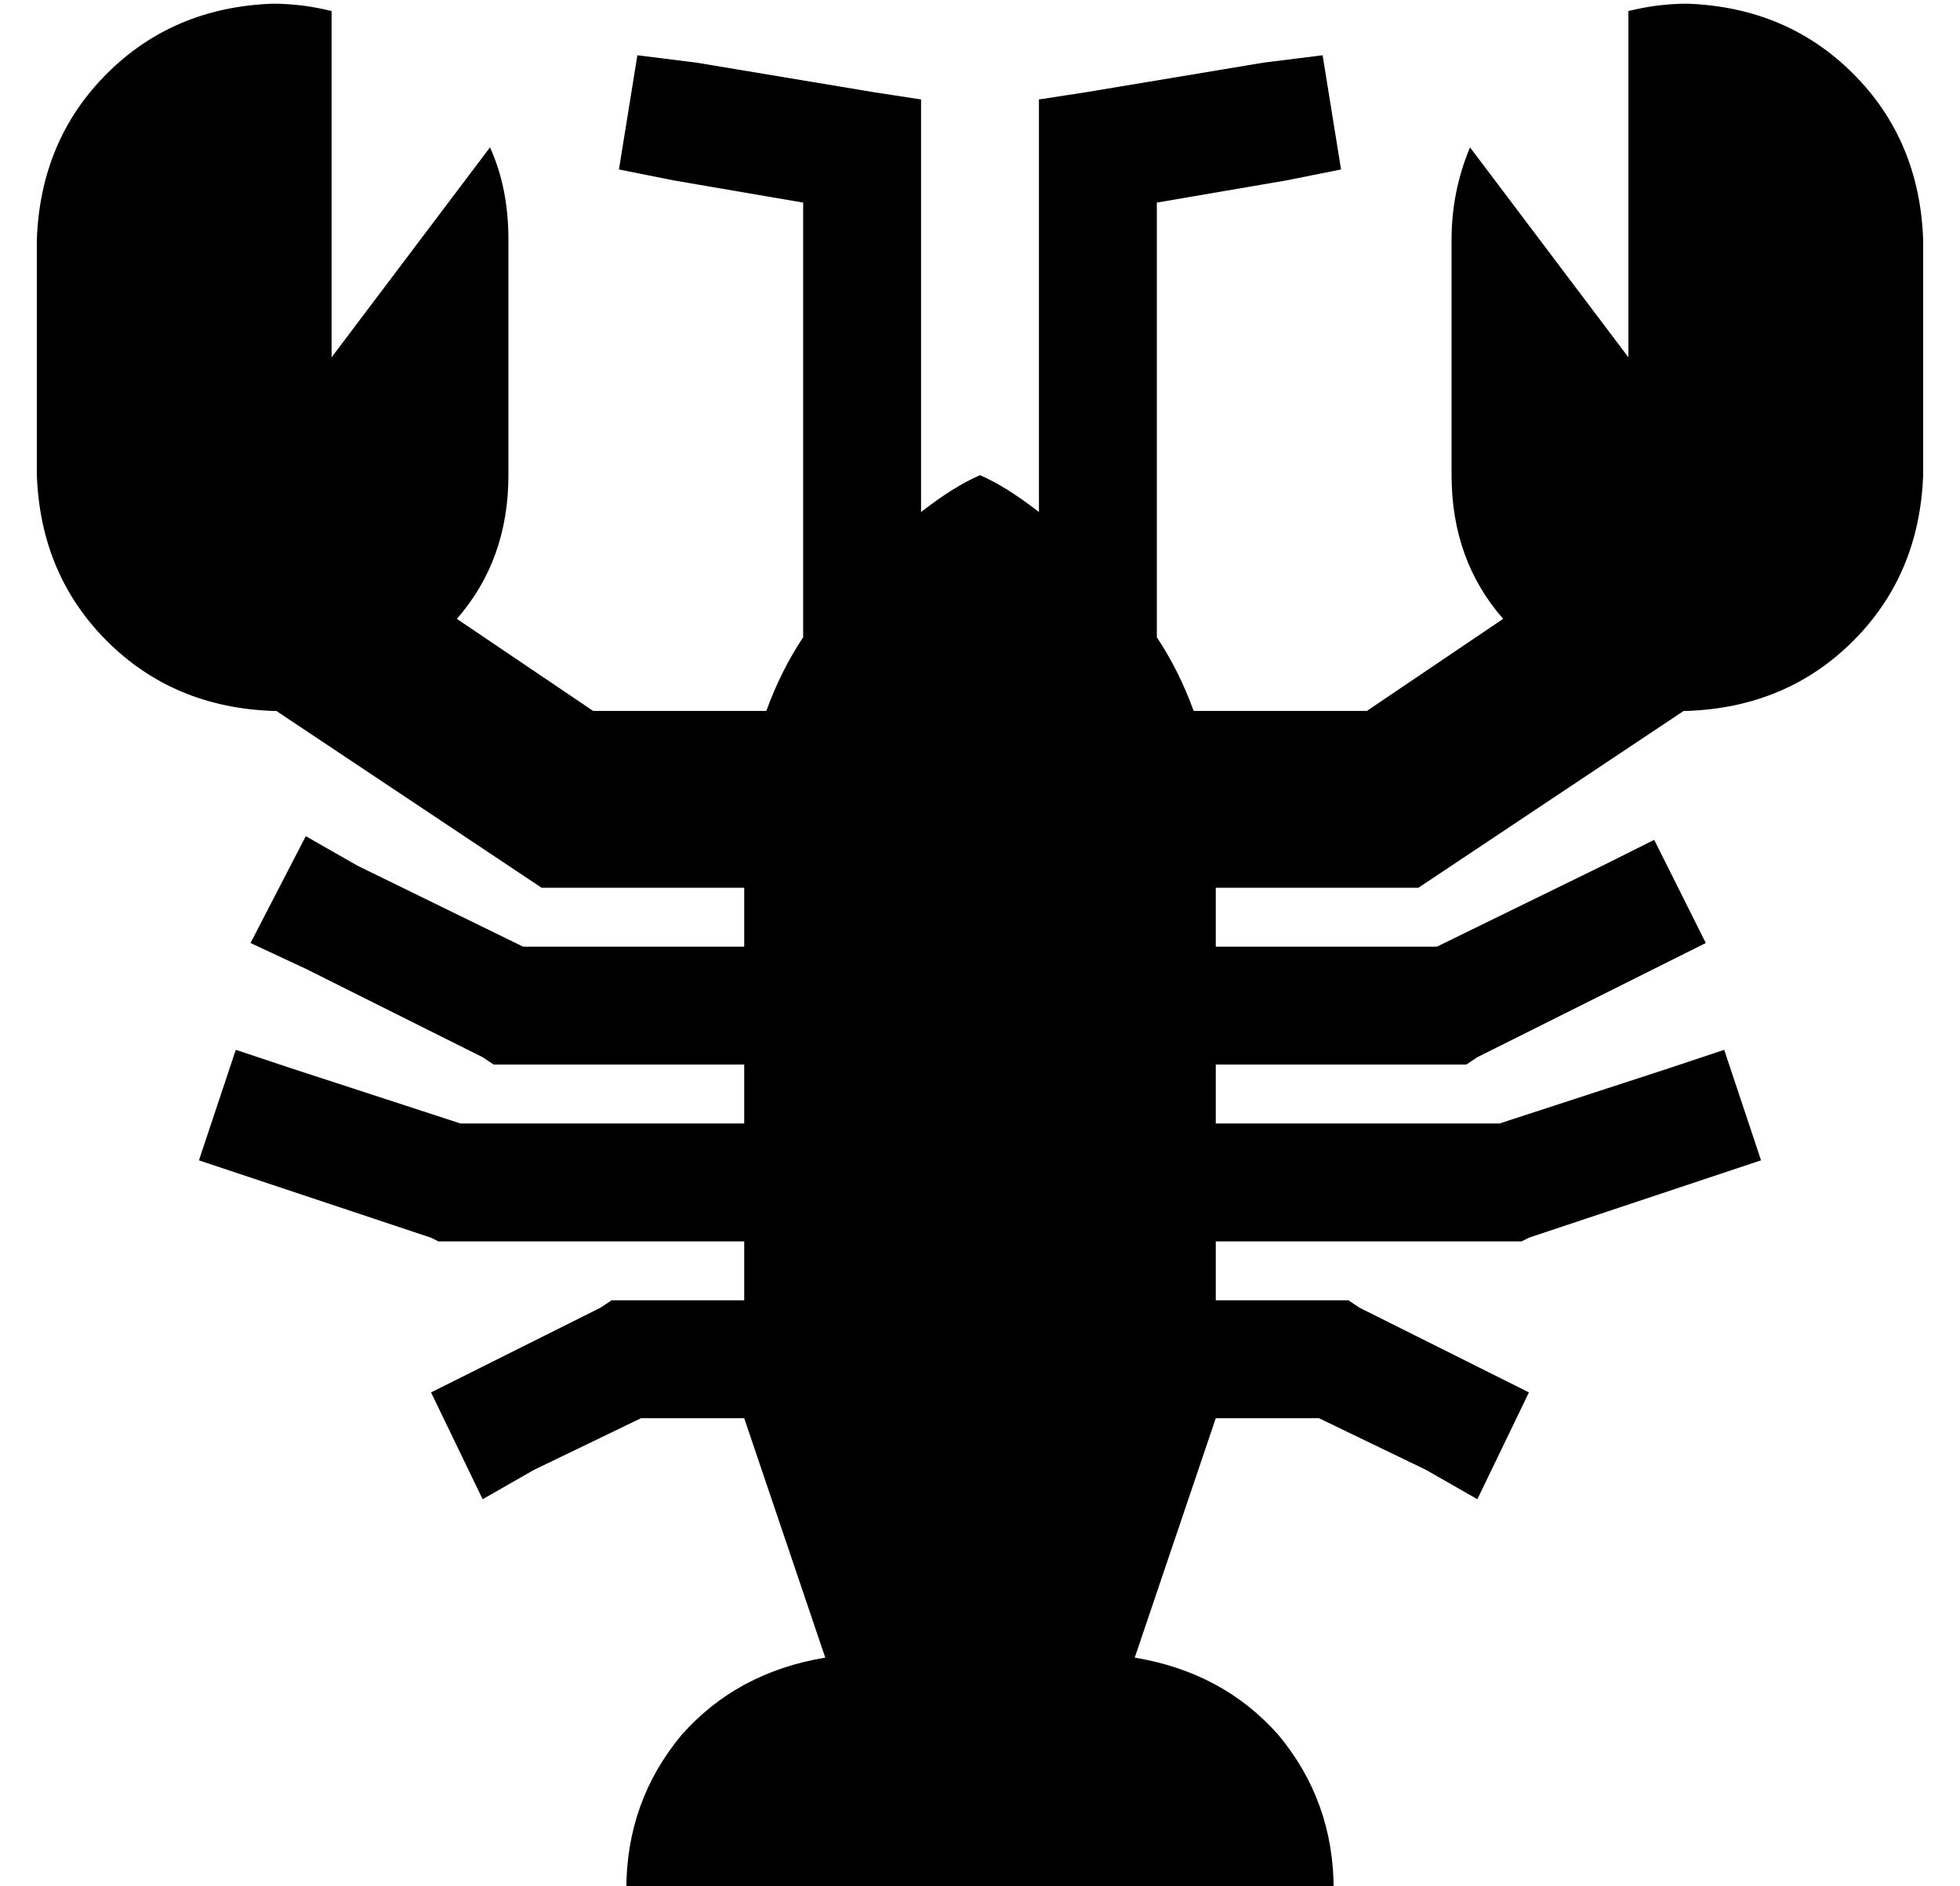 <?xml version="1.0" standalone="no"?>
<!DOCTYPE svg PUBLIC "-//W3C//DTD SVG 1.1//EN" "http://www.w3.org/Graphics/SVG/1.1/DTD/svg11.dtd" >
<svg xmlns="http://www.w3.org/2000/svg" xmlns:xlink="http://www.w3.org/1999/xlink" version="1.1" viewBox="-10 -40 532 512">
   <path fill="currentColor"
d="M80 -37v94v-94v94l43 -57v0q5 11 5 25v64v0q0 23 -14 39l37 25v0h47v0q4 -11 10 -20v-118v0l-35 -6v0l-15 -3v0l5 -31v0l16 2v0l48 8v0l13 2v0v14v0v98v0q9 -7 16 -10q7 3 16 10v-98v0v-14v0l13 -2v0l48 -8v0l16 -2v0l5 31v0l-15 3v0l-35 6v0v118v0q6 9 10 20h47v0
l37 -25v0q-14 -16 -14 -39v-64v0q0 -13 5 -25l43 57v0v-94v0q8 -2 16 -2q27 1 45 19t19 45v64v0q-1 27 -19 45t-45 19h-1v0l-66 44v0l-6 4v0h-7h-48v16v0h60v0l45 -22v0l14 -7v0l14 28v0l-14 7v0l-48 24v0l-3 2v0h-4h-64v16v0h77v0l46 -15v0l15 -5v0l10 30v0l-15 5v0l-48 16
v0l-2 1v0h-3h-80v16v0h32h4l3 2v0l32 16v0l14 7v0l-14 29v0l-14 -8v0l-29 -14v0h-28v0l-22 65v0q24 4 39 21q15 18 15 42h-192v0q0 -24 15 -42q15 -17 39 -21l-22 -65v0h-28v0l-29 14v0l-14 8v0l-14 -29v0l14 -7v0l32 -16v0l3 -2v0h4h32v-16v0h-80h-3l-2 -1v0l-48 -16v0
l-15 -5v0l10 -30v0l15 5v0l46 15v0h77v0v-16v0h-64h-4l-3 -2v0l-48 -24v0l-15 -7v0l15 -29v0l14 8v0l45 22v0h60v0v-16v0h-48h-7l-6 -4v0l-66 -44v0h-1v0q-27 -1 -45 -19t-19 -45v-64v0q1 -27 19 -45t45 -19q8 0 16 2v0z" />
</svg>
